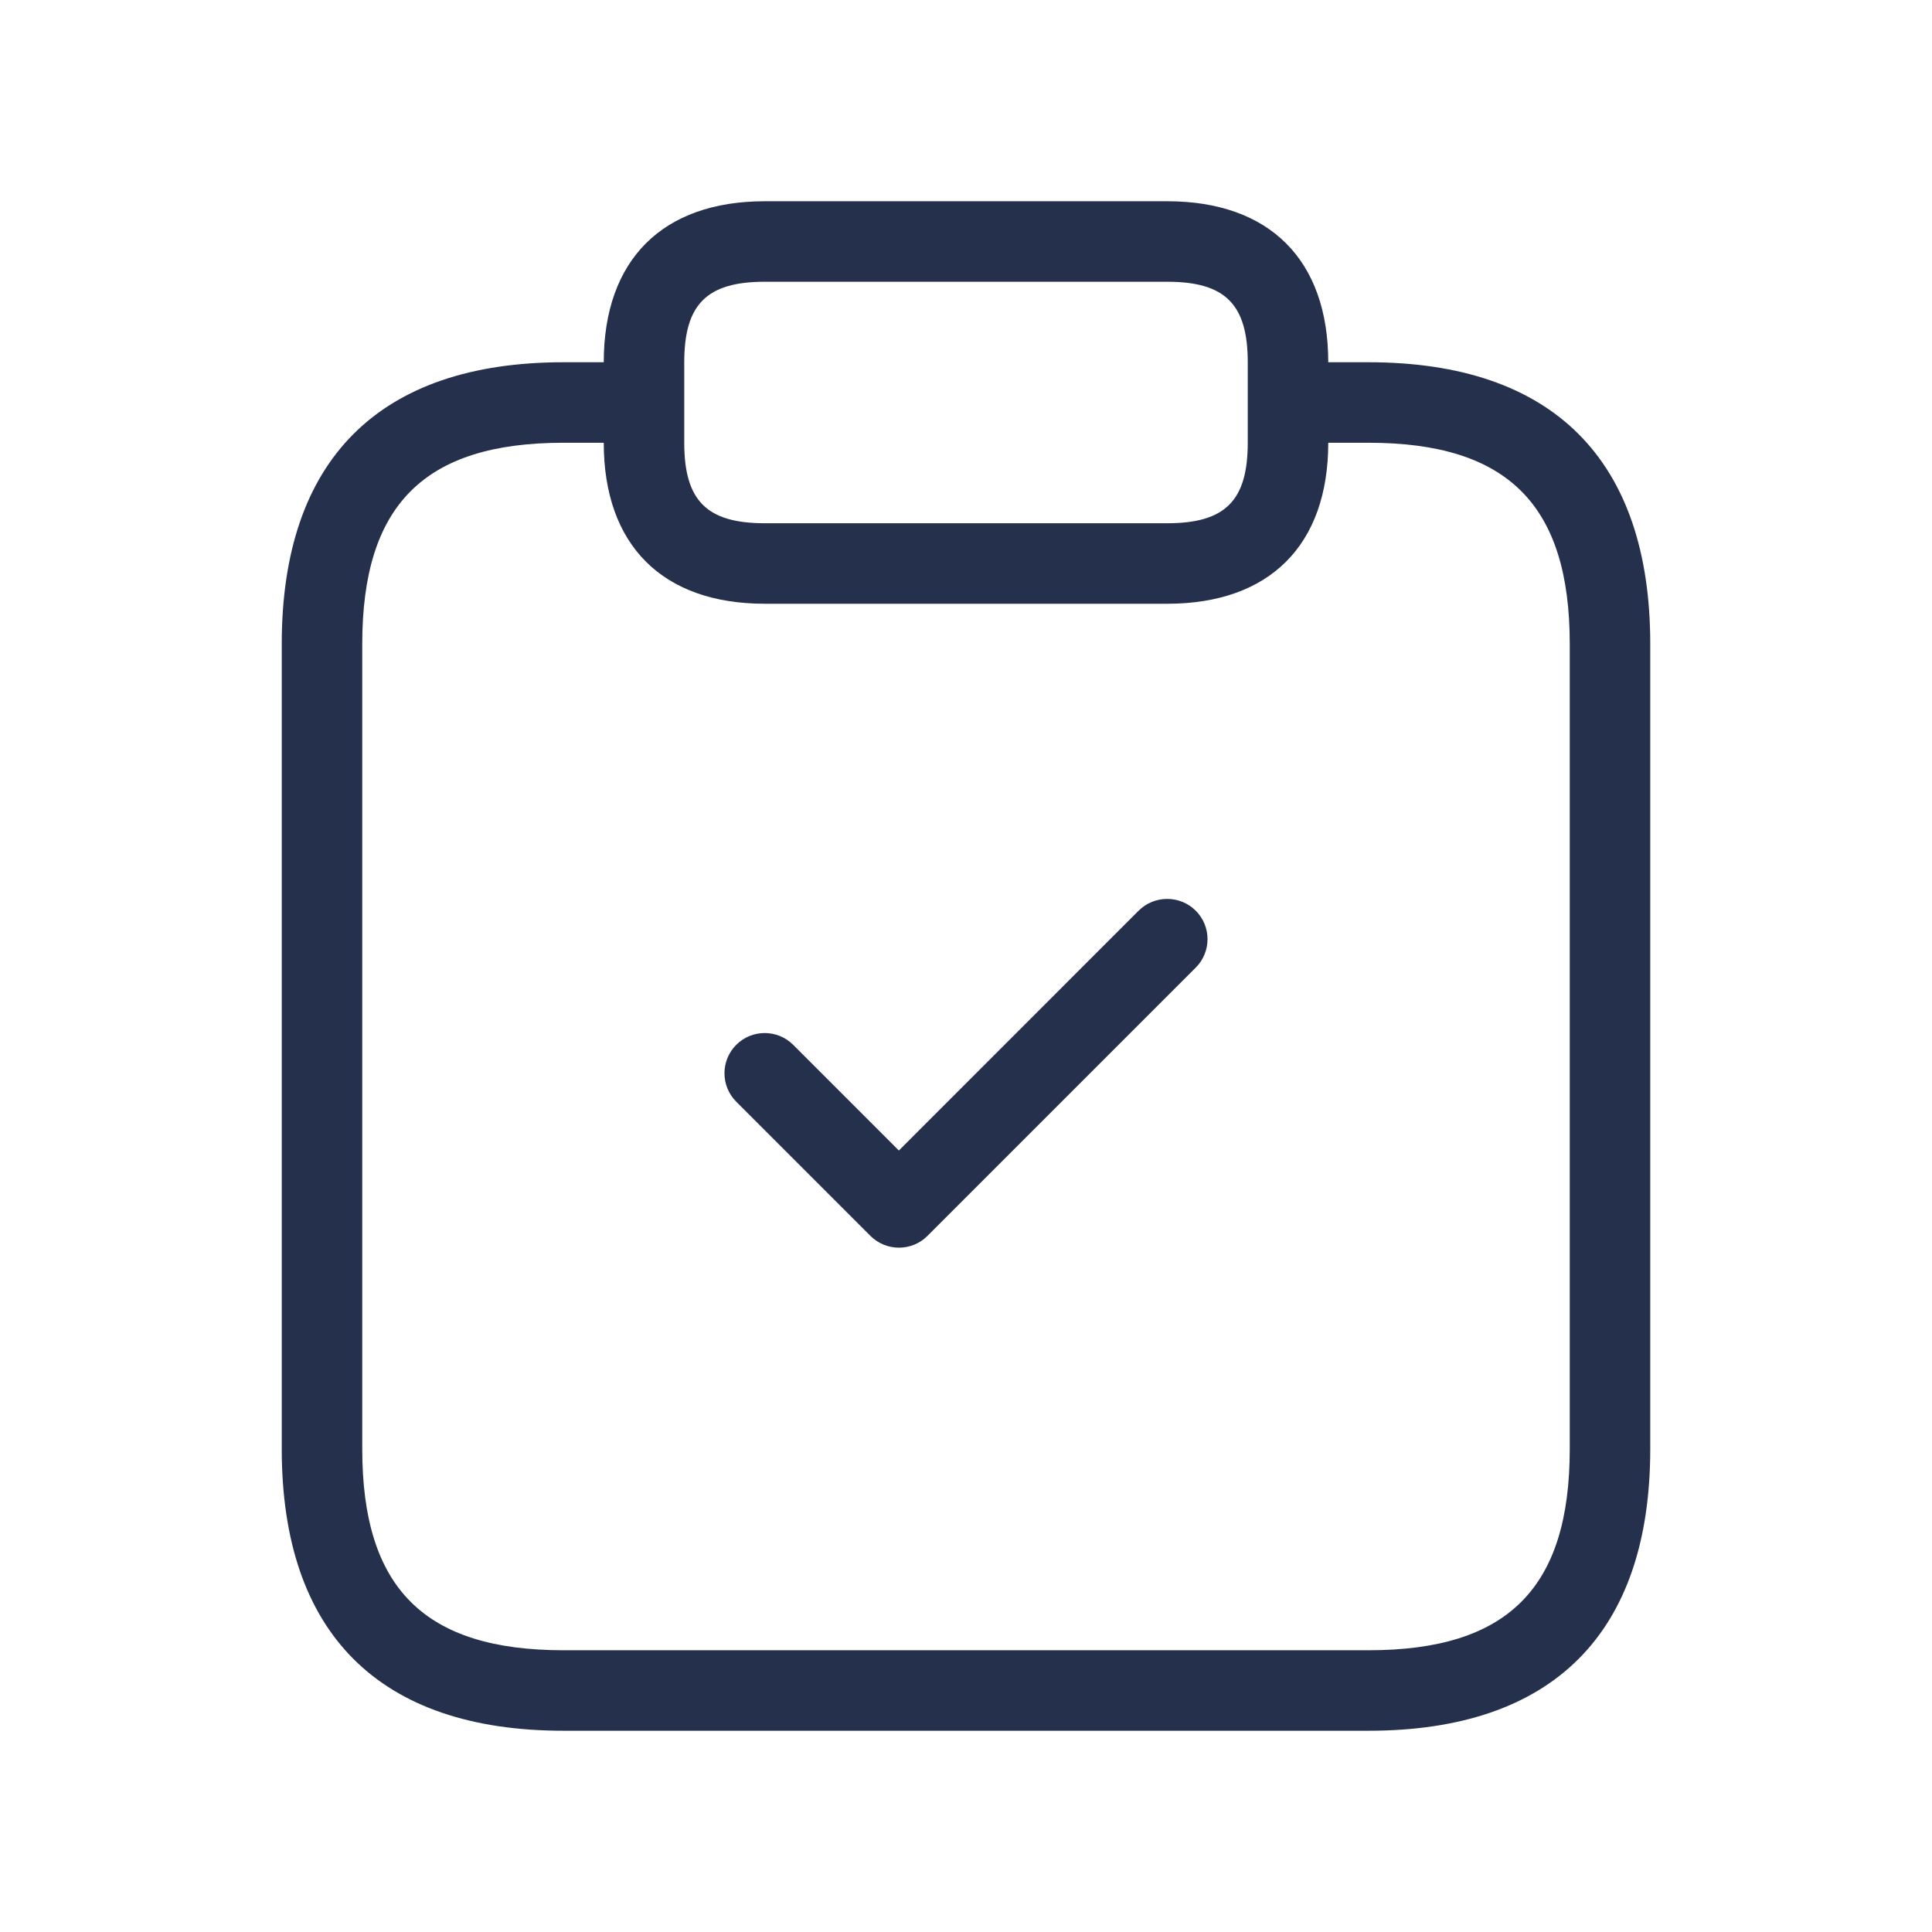 <svg width="24" height="24" viewBox="0 0 24 24" fill="none" xmlns="http://www.w3.org/2000/svg">
<path d="M17 4.5H16.5C16.5 3.229 15.771 2.5 14.5 2.5H9.5C8.229 2.5 7.5 3.229 7.5 4.5H7C4.71 4.5 3.5 5.71 3.5 8V18C3.5 20.29 4.71 21.5 7 21.5H17C19.29 21.5 20.5 20.29 20.5 18V8C20.5 5.71 19.29 4.5 17 4.5ZM8.5 4.5C8.5 3.78 8.78 3.5 9.5 3.5H14.5C15.22 3.5 15.5 3.78 15.5 4.5V5.5C15.5 6.22 15.22 6.5 14.5 6.5H9.5C8.78 6.5 8.5 6.22 8.5 5.5V4.5ZM19.5 18C19.5 19.729 18.729 20.5 17 20.5H7C5.271 20.5 4.5 19.729 4.5 18V8C4.5 6.271 5.271 5.5 7 5.5H7.5C7.5 6.771 8.229 7.5 9.5 7.5H14.5C15.771 7.5 16.5 6.771 16.5 5.5H17C18.729 5.5 19.5 6.271 19.5 8V18ZM14.854 11.313C15.049 11.508 15.049 11.825 14.854 12.02L11.521 15.353C11.423 15.451 11.295 15.499 11.167 15.499C11.039 15.499 10.911 15.45 10.813 15.353L9.146 13.686C8.951 13.491 8.951 13.174 9.146 12.979C9.341 12.784 9.658 12.784 9.853 12.979L11.166 14.292L14.145 11.312C14.342 11.118 14.658 11.118 14.854 11.313Z" fill="#25314C"/>
</svg>
